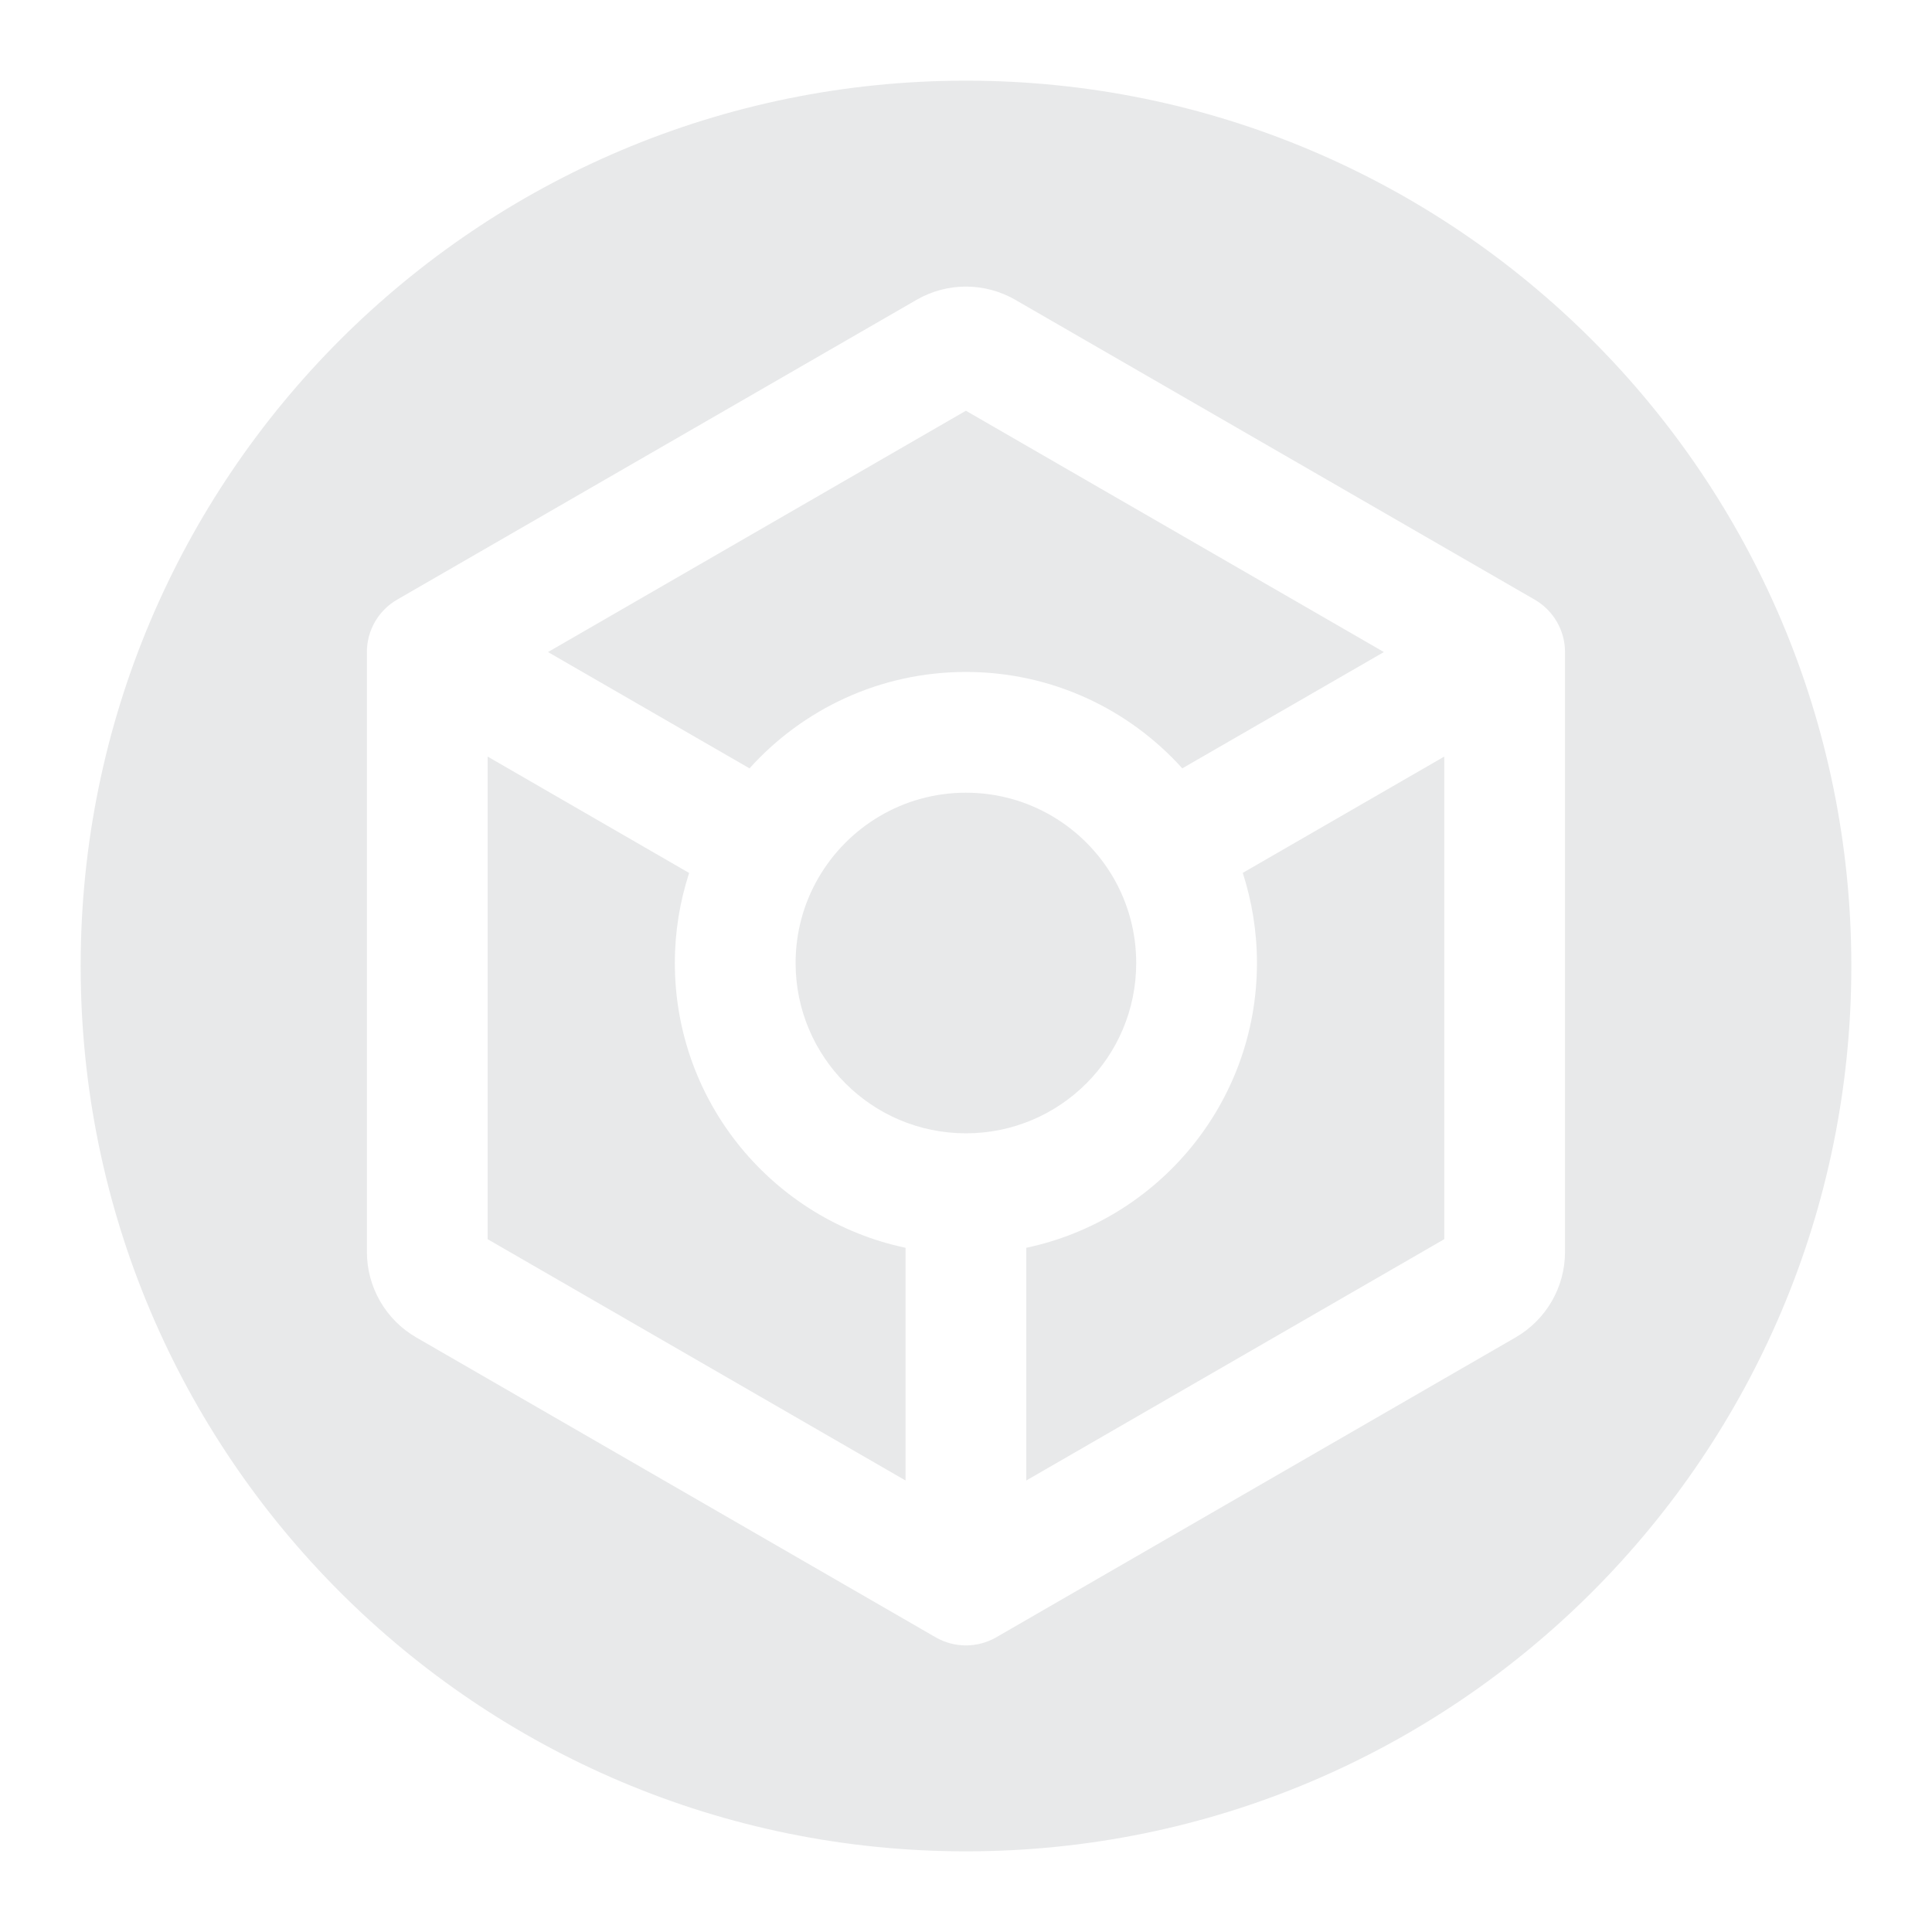 <svg width="20" height="20" viewBox="0 0 20 20" fill="none" xmlns="http://www.w3.org/2000/svg">
<g clip-path="url(#clip0_11510_19935)">
<path fill-rule="evenodd" clip-rule="evenodd"
      d="M19.165 10C19.165 15.062 15.062 19.165 10 19.165C4.938 19.165 0.835 15.062 0.835 10C0.835 4.938 4.938 0.835 10 0.835C15.062 0.835 19.165 4.938 19.165 10ZM10.511 3.104C10.194 2.921 9.804 2.921 9.488 3.104L4.11 6.208C3.917 6.32 3.798 6.526 3.798 6.75V12.959C3.798 13.325 3.993 13.662 4.309 13.845L9.687 16.95C9.88 17.061 10.118 17.061 10.312 16.95L15.689 13.845C16.006 13.662 16.201 13.325 16.201 12.959V6.75C16.201 6.526 16.081 6.32 15.888 6.208L10.511 3.104ZM5.673 6.75L9.999 4.252L14.326 6.75L12.239 7.954C11.688 7.342 10.889 6.956 9.999 6.956C9.109 6.956 8.31 7.342 7.759 7.954L5.673 6.75ZM12.865 9.036L14.951 7.832V12.828L10.624 15.326L10.624 12.917C11.988 12.629 13.012 11.419 13.012 9.969C13.012 9.644 12.96 9.331 12.865 9.036ZM9.374 12.917L9.374 15.326L5.048 12.828V7.832L7.134 9.037C7.038 9.331 6.986 9.644 6.986 9.969C6.986 11.419 8.01 12.629 9.374 12.917ZM8.472 9.088C8.778 8.56 9.348 8.206 9.999 8.206C10.651 8.206 11.221 8.56 11.527 9.088C11.676 9.347 11.762 9.647 11.762 9.969C11.762 10.943 10.973 11.732 9.999 11.732C9.026 11.732 8.236 10.943 8.236 9.969C8.236 9.647 8.322 9.347 8.472 9.088Z"
      fill="#1B202C" fill-opacity="0.1" />
</g>
<defs>
<clipPath id="clip0_11510_19935">
<rect width="20" height="20" fill="white" />
</clipPath>
</defs>
</svg>
